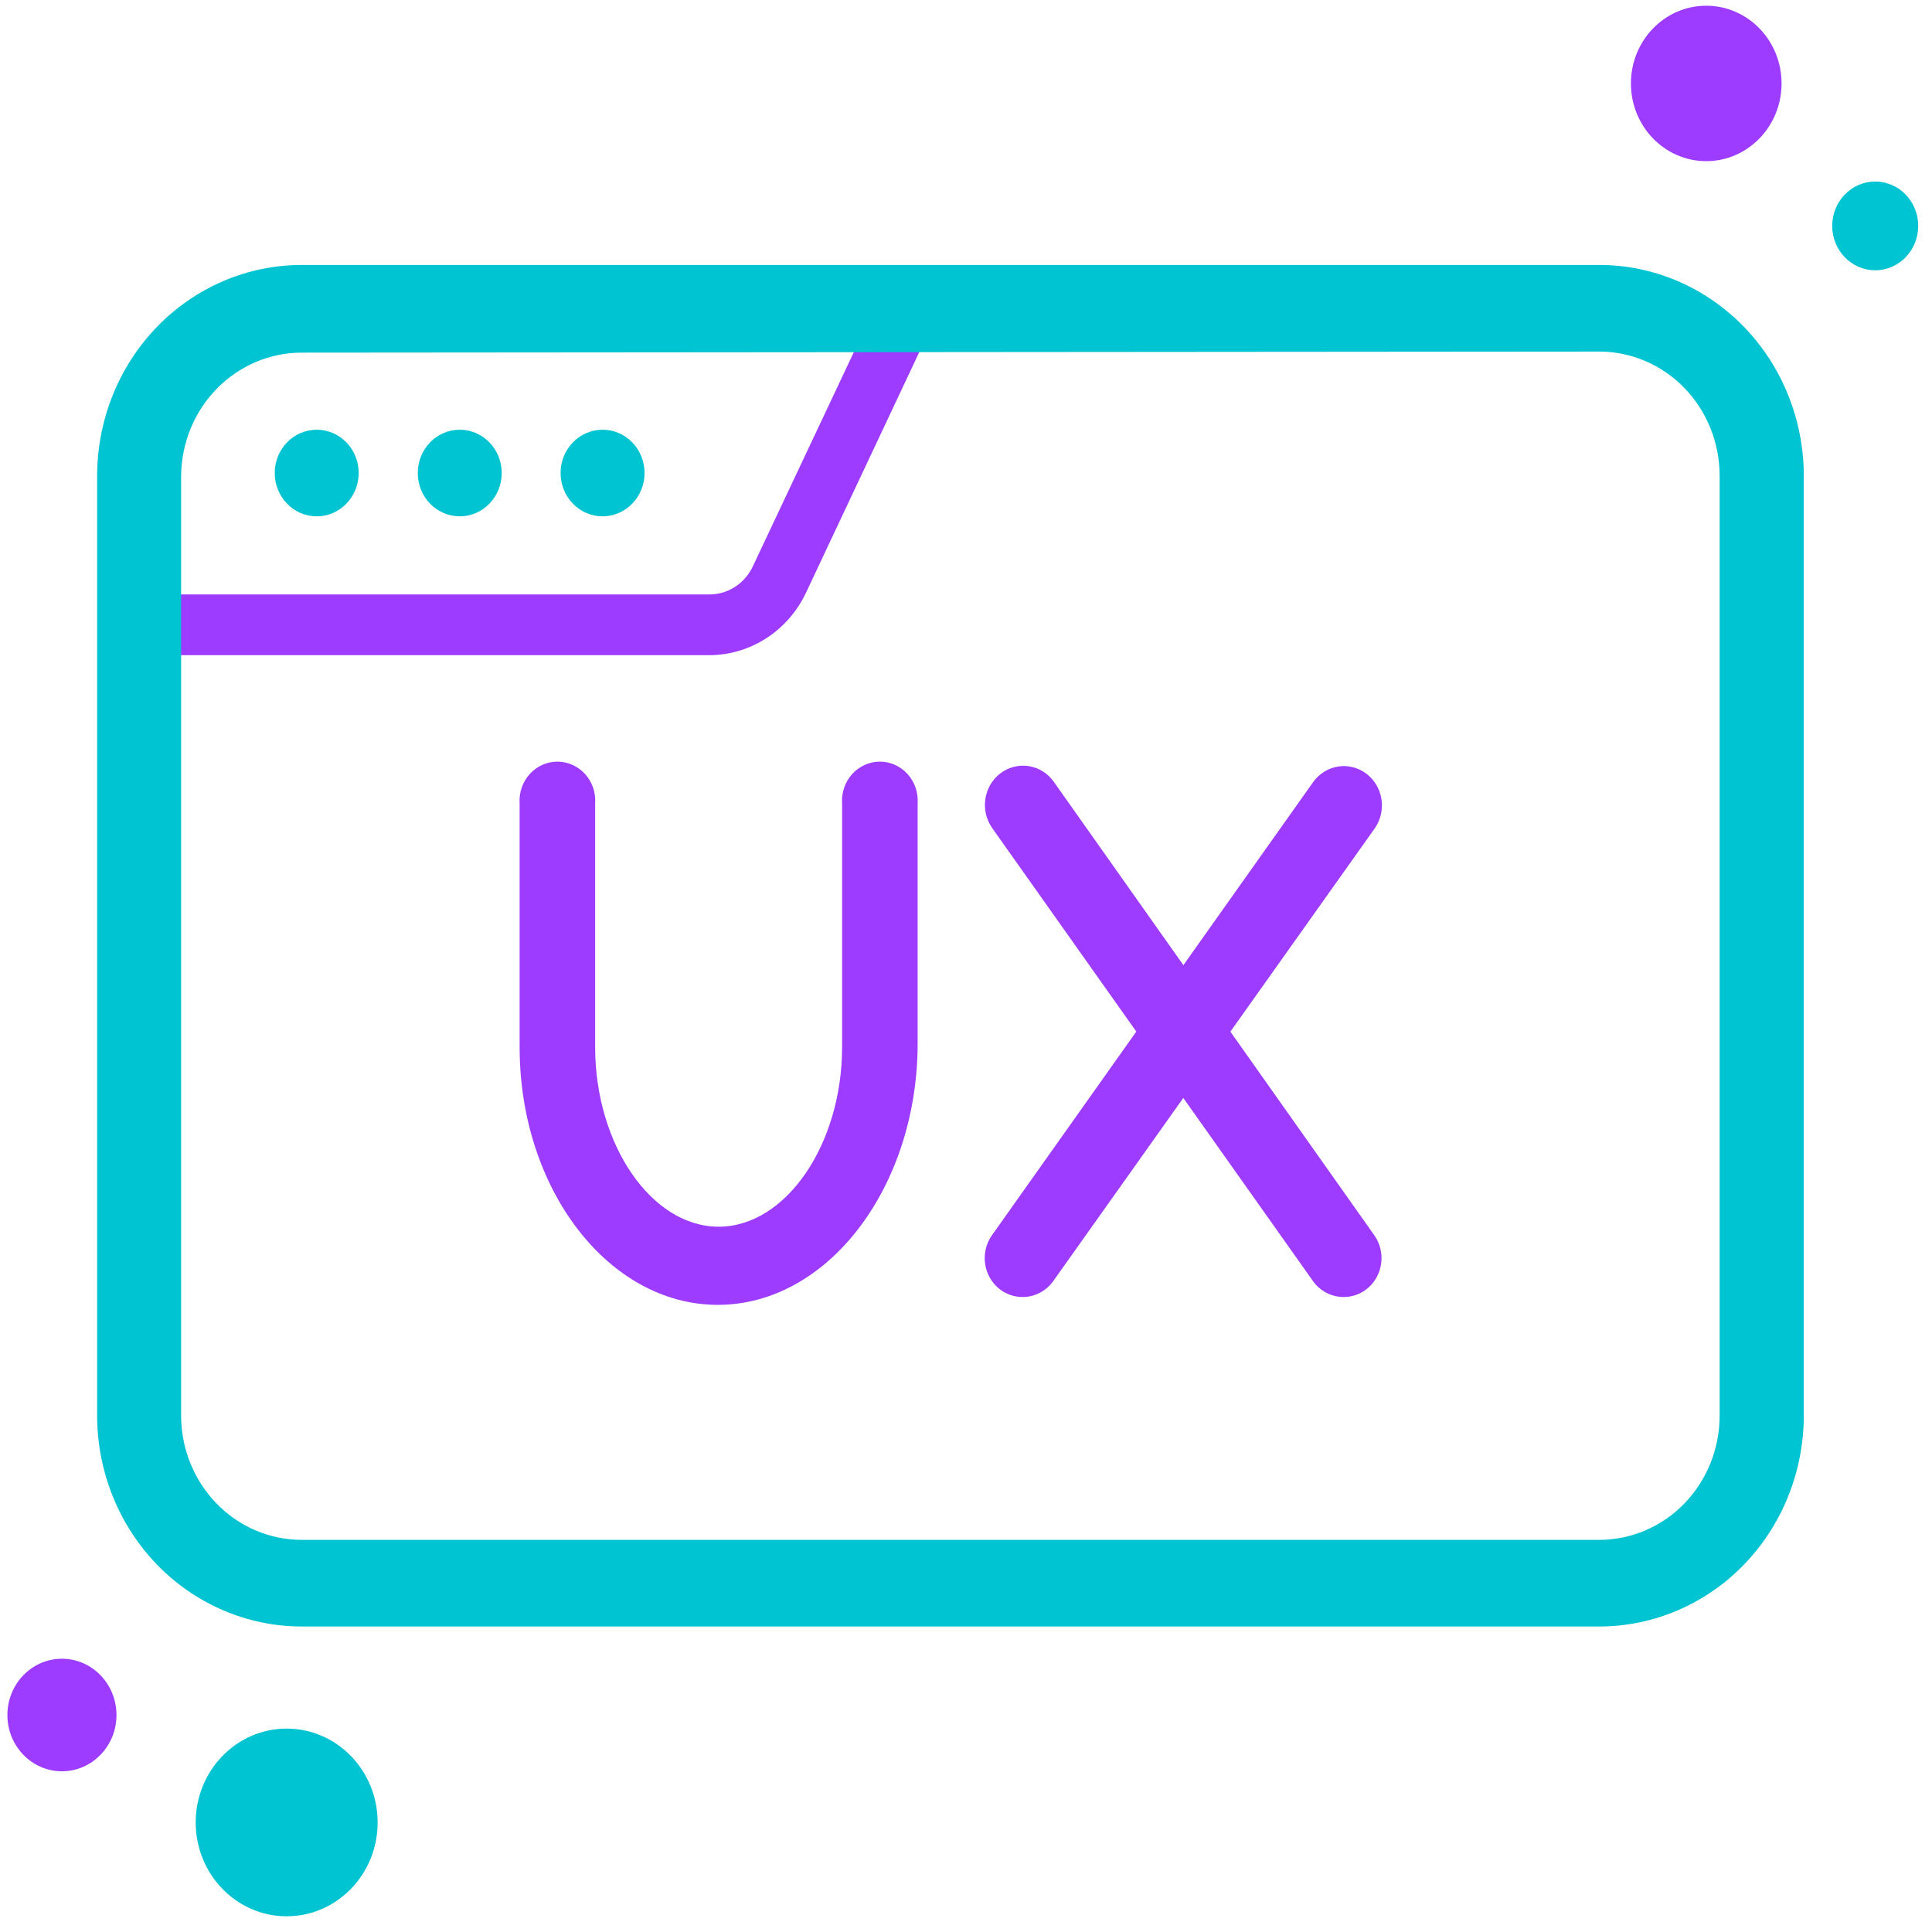 <svg width="90" height="90" viewBox="0 0 90 90" fill="none" xmlns="http://www.w3.org/2000/svg">
<path d="M87.354 12.59C88.461 12.59 89.358 11.665 89.358 10.523C89.358 9.382 88.461 8.456 87.354 8.456C86.248 8.456 85.351 9.382 85.351 10.523C85.351 11.665 86.248 12.59 87.354 12.59Z" fill="#00C4D1"/>
<path d="M79.483 7.507C81.421 7.507 82.992 5.886 82.992 3.887C82.992 1.888 81.421 0.267 79.483 0.267C77.546 0.267 75.975 1.888 75.975 3.887C75.975 5.886 77.546 7.507 79.483 7.507Z" fill="#9D3BFF"/>
<path d="M2.885 82.513C4.288 82.513 5.426 81.34 5.426 79.892C5.426 78.445 4.288 77.271 2.885 77.271C1.482 77.271 0.345 78.445 0.345 79.892C0.345 81.34 1.482 82.513 2.885 82.513Z" fill="#9D3BFF"/>
<path d="M13.354 89.268C15.695 89.268 17.592 87.311 17.592 84.897C17.592 82.482 15.695 80.525 13.354 80.525C11.014 80.525 9.117 82.482 9.117 84.897C9.117 87.311 11.014 89.268 13.354 89.268Z" fill="#00C4D1"/>
<path d="M33.438 60.785C28.347 60.785 24.206 55.395 24.206 48.778V37.434C24.188 37.184 24.22 36.934 24.301 36.698C24.381 36.461 24.508 36.245 24.673 36.062C24.838 35.878 25.038 35.732 25.26 35.632C25.483 35.532 25.723 35.48 25.965 35.48C26.208 35.48 26.448 35.532 26.67 35.632C26.892 35.732 27.093 35.878 27.258 36.062C27.423 36.245 27.549 36.461 27.63 36.698C27.71 36.934 27.742 37.184 27.724 37.434V48.778C27.724 53.308 30.341 57.145 33.476 57.145C36.611 57.145 39.228 53.308 39.228 48.778V37.434C39.211 37.184 39.243 36.934 39.323 36.698C39.403 36.461 39.53 36.245 39.695 36.062C39.86 35.878 40.06 35.732 40.282 35.632C40.505 35.532 40.745 35.48 40.987 35.48C41.23 35.48 41.47 35.532 41.693 35.632C41.915 35.732 42.115 35.878 42.28 36.062C42.445 36.245 42.572 36.461 42.652 36.698C42.732 36.934 42.764 37.184 42.747 37.434V48.778C42.67 55.385 38.529 60.785 33.438 60.785Z" fill="#9D3BFF"/>
<path d="M62.582 60.419C62.306 60.418 62.033 60.351 61.787 60.222C61.541 60.093 61.327 59.907 61.163 59.677L46.218 38.571C45.942 38.178 45.829 37.688 45.903 37.208C45.978 36.729 46.234 36.299 46.615 36.015C46.997 35.73 47.472 35.614 47.937 35.691C48.402 35.767 48.818 36.032 49.094 36.425L64.011 57.531C64.205 57.801 64.323 58.123 64.35 58.459C64.377 58.794 64.313 59.131 64.164 59.431C64.016 59.732 63.789 59.983 63.509 60.158C63.23 60.332 62.909 60.422 62.582 60.419Z" fill="#9D3BFF"/>
<path d="M47.636 60.419C47.31 60.42 46.99 60.329 46.712 60.154C46.434 59.978 46.209 59.727 46.062 59.427C45.914 59.127 45.851 58.791 45.878 58.456C45.906 58.121 46.023 57.801 46.217 57.531L61.163 36.445C61.439 36.052 61.855 35.787 62.32 35.71C62.784 35.633 63.26 35.75 63.641 36.035C64.022 36.319 64.279 36.748 64.353 37.228C64.428 37.707 64.315 38.198 64.039 38.591L49.065 59.677C48.9 59.908 48.685 60.096 48.436 60.224C48.188 60.353 47.914 60.42 47.636 60.419Z" fill="#9D3BFF"/>
<path d="M14.754 24.053C15.834 24.053 16.709 23.149 16.709 22.035C16.709 20.921 15.834 20.018 14.754 20.018C13.673 20.018 12.798 20.921 12.798 22.035C12.798 23.149 13.673 24.053 14.754 24.053Z" fill="#00C4D1"/>
<path d="M21.417 24.053C22.497 24.053 23.372 23.149 23.372 22.035C23.372 20.921 22.497 20.018 21.417 20.018C20.337 20.018 19.461 20.921 19.461 22.035C19.461 23.149 20.337 24.053 21.417 24.053Z" fill="#00C4D1"/>
<path d="M28.07 24.053C29.15 24.053 30.026 23.149 30.026 22.035C30.026 20.921 29.15 20.018 28.07 20.018C26.99 20.018 26.114 20.921 26.114 22.035C26.114 23.149 26.99 24.053 28.07 24.053Z" fill="#00C4D1"/>
<path d="M33.054 30.521H6.528C6.165 30.521 5.816 30.372 5.559 30.107C5.302 29.841 5.157 29.482 5.157 29.107C5.157 28.732 5.302 28.372 5.559 28.107C5.816 27.841 6.165 27.692 6.528 27.692H33.054C33.475 27.691 33.887 27.568 34.243 27.337C34.599 27.107 34.885 26.777 35.068 26.387L40.743 14.351C40.817 14.176 40.925 14.019 41.059 13.889C41.194 13.759 41.352 13.658 41.526 13.592C41.699 13.526 41.883 13.498 42.067 13.507C42.251 13.517 42.432 13.565 42.598 13.648C42.764 13.731 42.912 13.848 43.033 13.992C43.154 14.135 43.245 14.303 43.302 14.483C43.359 14.665 43.38 14.856 43.364 15.045C43.347 15.235 43.294 15.419 43.207 15.587L37.541 27.623C37.129 28.489 36.49 29.219 35.698 29.731C34.905 30.243 33.99 30.517 33.054 30.521Z" fill="#9D3BFF"/>
<path d="M74.508 75.768H14.045C11.521 75.766 9.101 74.73 7.316 72.889C5.532 71.048 4.528 68.551 4.525 65.947V22.164C4.528 19.56 5.532 17.063 7.316 15.222C9.101 13.381 11.521 12.345 14.045 12.343H74.508C77.032 12.345 79.452 13.381 81.237 15.222C83.022 17.063 84.025 19.56 84.028 22.164V65.947C84.025 68.551 83.022 71.048 81.237 72.889C79.452 74.73 77.032 75.766 74.508 75.768ZM14.045 16.427C12.567 16.43 11.149 17.034 10.099 18.107C9.049 19.181 8.452 20.639 8.437 22.164V65.947C8.439 67.481 9.031 68.951 10.082 70.035C11.133 71.12 12.558 71.73 14.045 71.733H74.508C75.994 71.73 77.418 71.12 78.468 70.035C79.517 68.95 80.107 67.48 80.107 65.947V22.164C80.107 20.631 79.517 19.161 78.468 18.076C77.418 16.991 75.994 16.381 74.508 16.378L14.045 16.427Z" fill="#00C4D1"/>
</svg>
